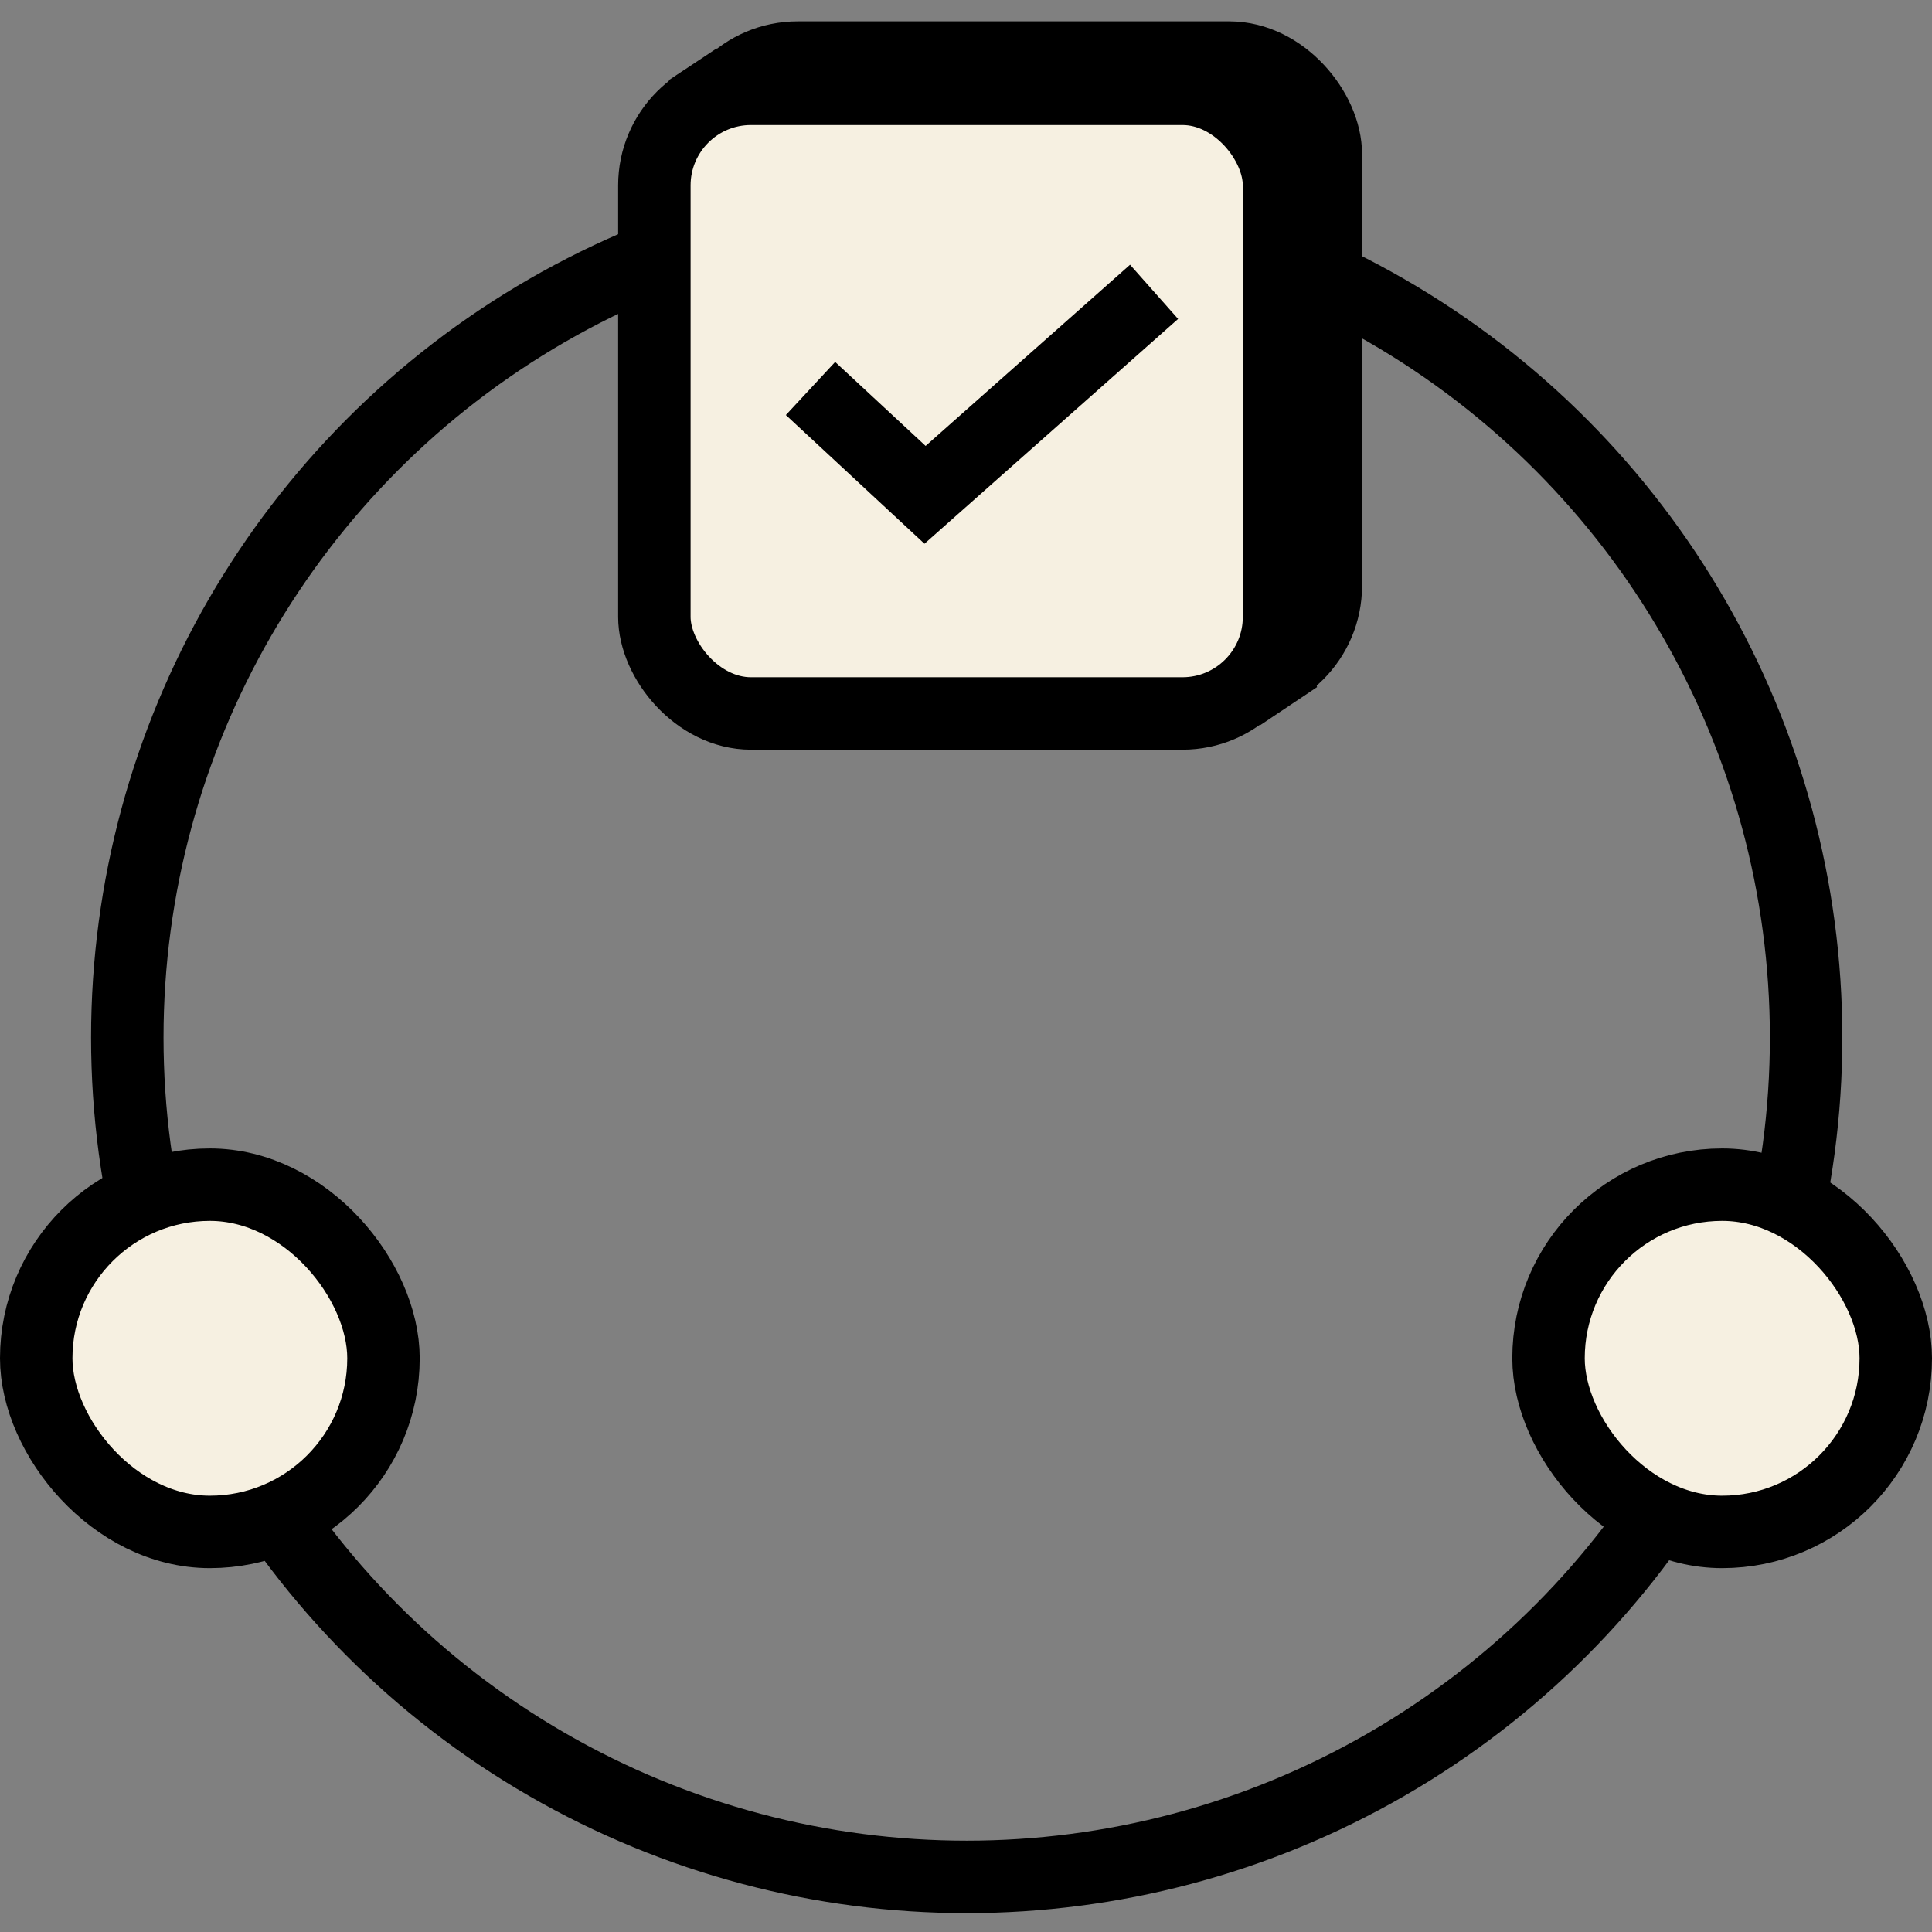 <svg width="80" height="80" viewBox="0 0 80 80" fill="none" xmlns="http://www.w3.org/2000/svg">
<rect x="0" y="0" width="80" height="80" fill="#808080" stroke="none"/>
<circle cx="40.029" cy="42.961" r="34.758" stroke="black" stroke-width="3"/>
<rect x="1.5" y="49.054" width="14.379" height="14.379" rx="7.189" fill="#F6F0E1" stroke="black" stroke-width="3"/>
<rect x="64.121" y="49.054" width="14.379" height="14.379" rx="7.189" fill="#F6F0E1" stroke="black" stroke-width="3"/>
<rect x="29.034" y="2.384" width="25.866" height="25.866" rx="4" fill="black" stroke="black" stroke-width="3"/>
<rect x="27.096" y="3.677" width="25.866" height="25.866" rx="4" fill="#F6F0E1" stroke="black" stroke-width="3"/>
<path d="M33.562 16.087L38.304 20.49L47.788 12.084" stroke="black" stroke-width="3"/>
<path d="M54.537 28.452L52.152 30.048L53.93 25.987L54.537 28.452Z" fill="black"/>
<path d="M27.701 3.314L29.682 2L27.701 6.446V3.314Z" fill="black"/>
</svg>
